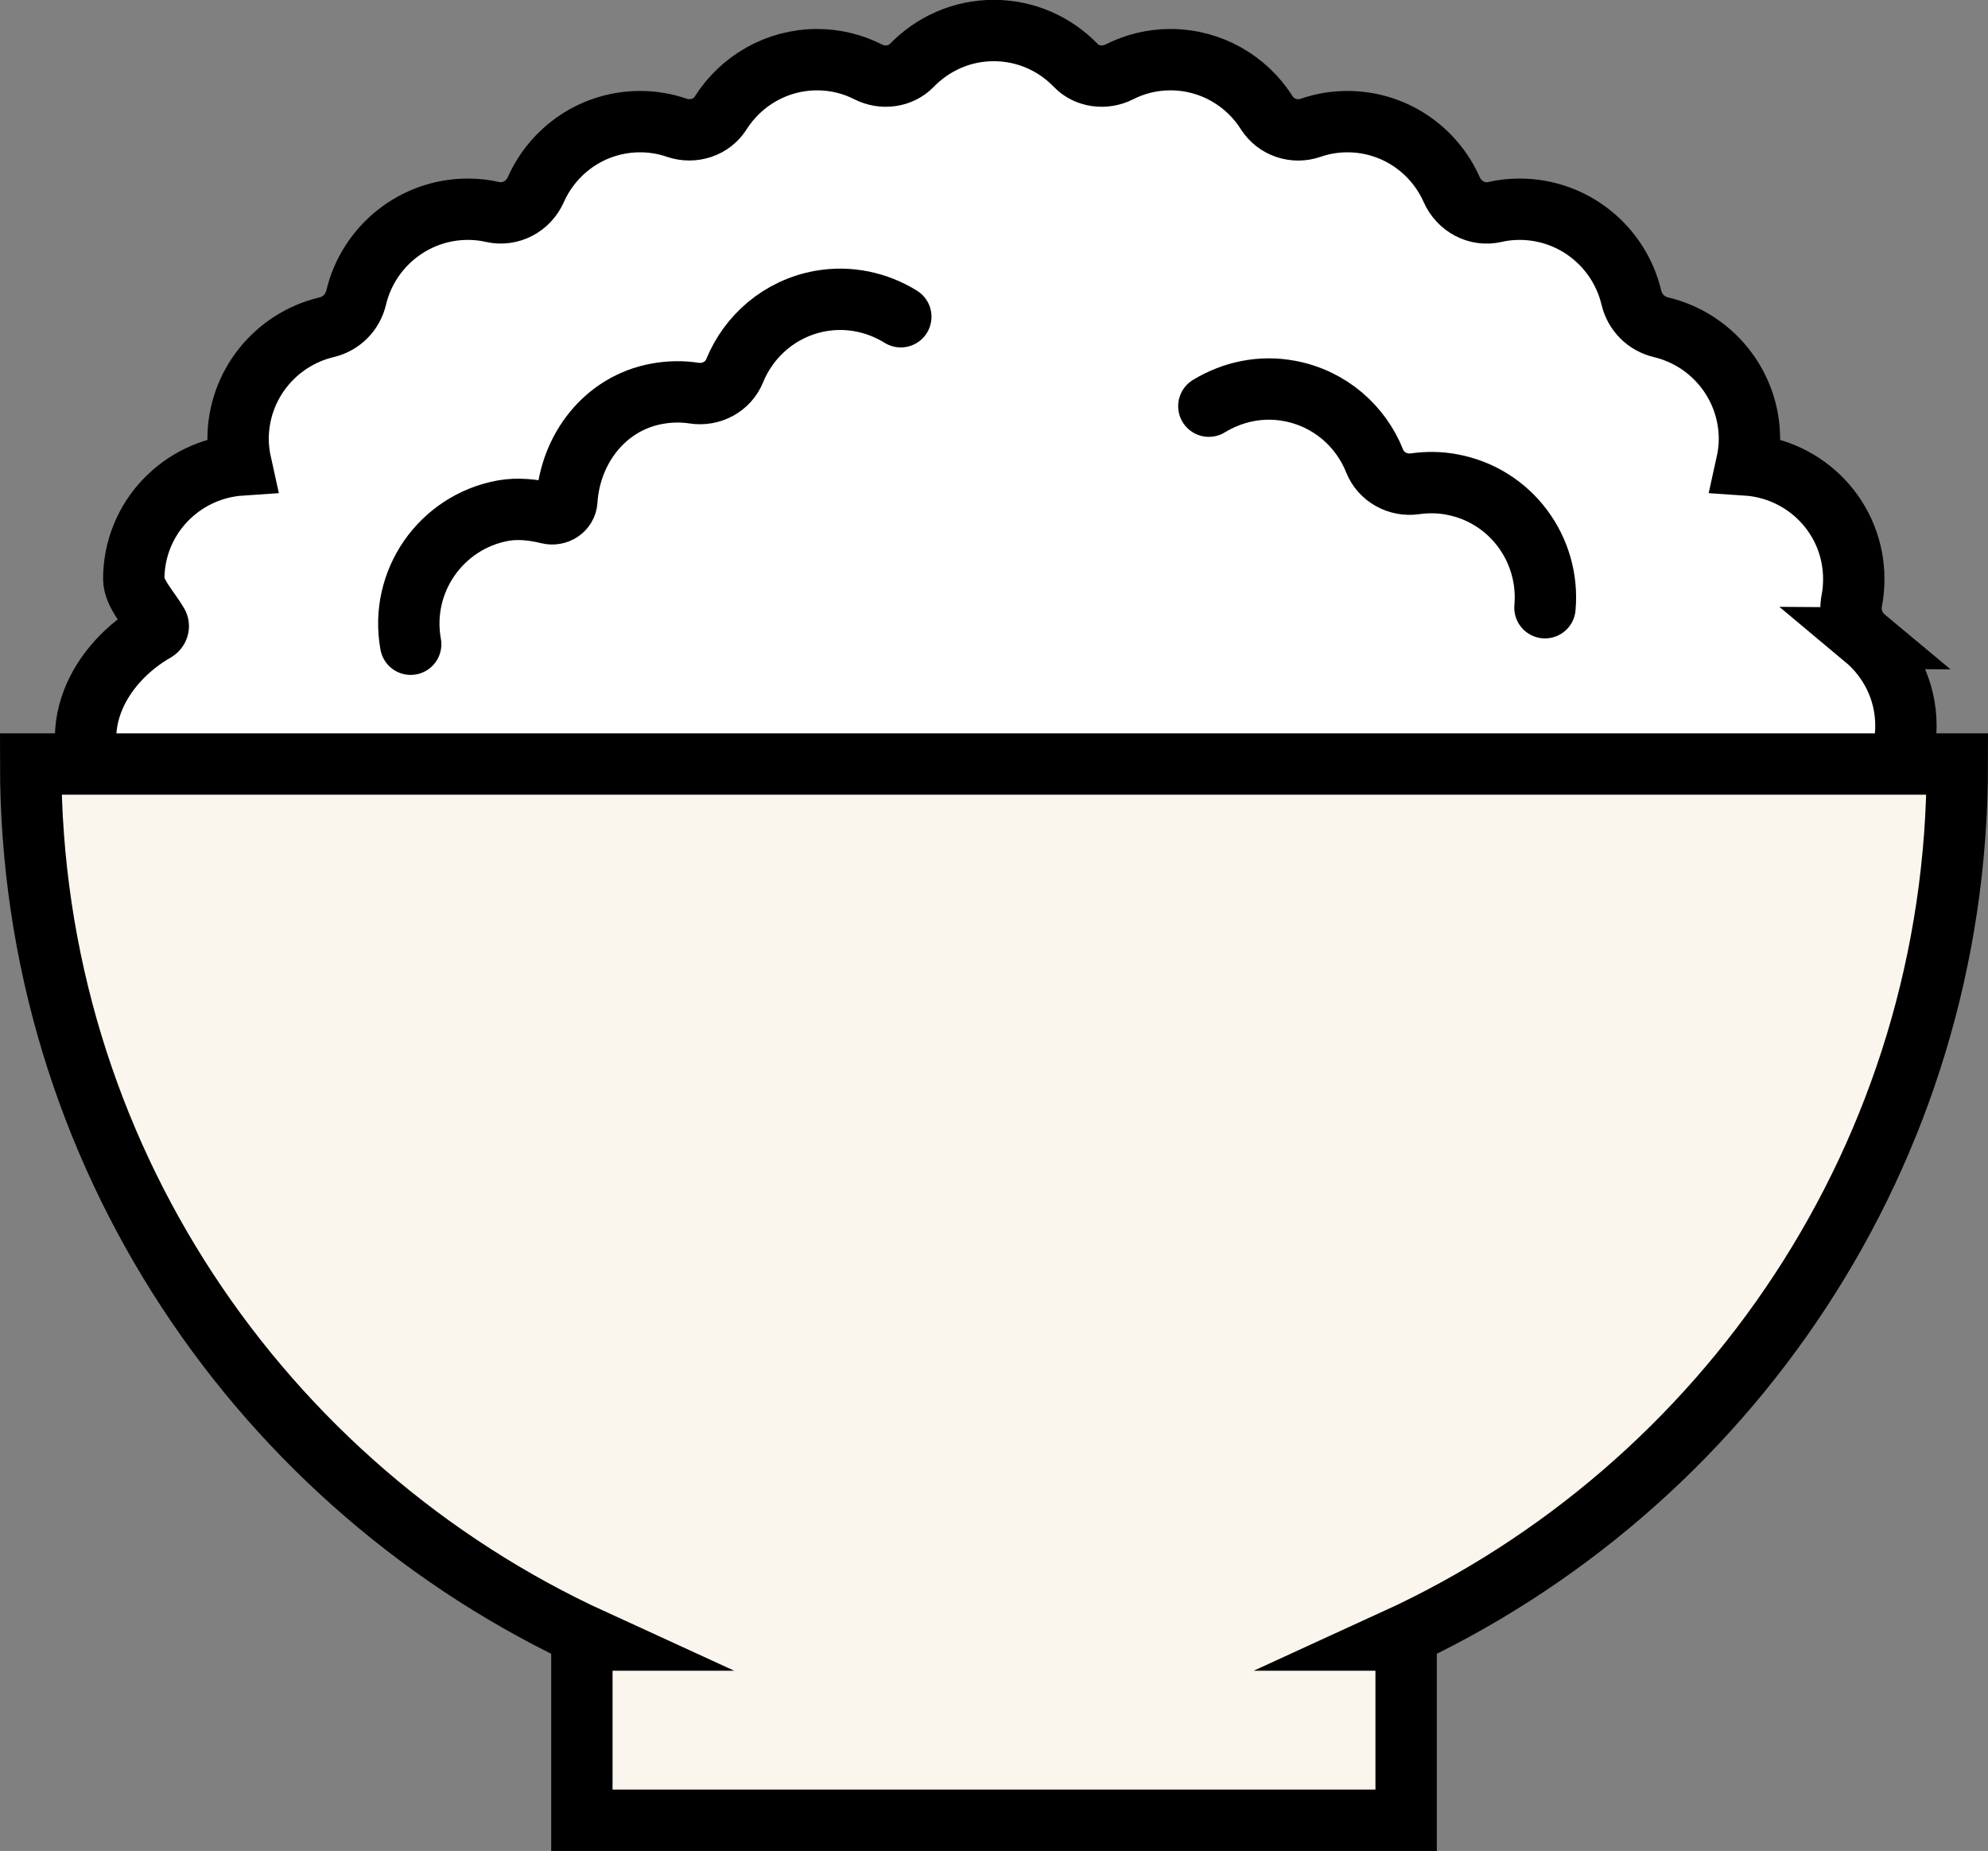 <?xml version="1.0" encoding="UTF-8"?>
<svg id="_圖層_2" data-name="圖層 2" xmlns="http://www.w3.org/2000/svg" width="129.59" height="120.67" viewBox="0 0 129.59 120.67">
  <rect x="0" y="0" width="129.59" height="120.67" fill="#808080" stroke="none"/>
  <g id="layout">
    <g>
      <path d="M121.58,41.6c-.72-.6-1.05-1.52-.87-2.45,.09-.45,.13-.92,.13-1.4,0-3.97-3.09-7.18-7-7.44,.12-.54,.2-1.1,.2-1.68,0-3.54-2.45-6.5-5.75-7.29-.98-.23-1.72-.97-1.95-1.95-.79-3.3-3.75-5.75-7.29-5.75-.55,0-1.09,.06-1.6,.18-1.17,.27-2.33-.36-2.82-1.46-1.16-2.61-3.76-4.43-6.8-4.43-.84,0-1.64,.14-2.39,.4-1.06,.37-2.25-.02-2.86-.97-1.32-2.09-3.64-3.47-6.29-3.47-1.2,0-2.33,.29-3.33,.8-.93,.47-2.11,.33-2.83-.42-1.35-1.4-3.24-2.28-5.35-2.28s-3.99,.88-5.35,2.28c-.73,.75-1.9,.89-2.83,.42-1-.51-2.13-.8-3.33-.8-2.65,0-4.97,1.39-6.29,3.47-.6,.95-1.79,1.33-2.86,.97-.75-.26-1.55-.4-2.39-.4-3.04,0-5.64,1.82-6.8,4.43-.49,1.1-1.65,1.72-2.82,1.46-.51-.12-1.05-.18-1.6-.18-3.54,0-6.5,2.45-7.29,5.75-.23,.98-.97,1.72-1.95,1.95-3.3,.79-5.75,3.75-5.75,7.29,0,.58,.08,1.14,.2,1.68-3.9,.26-7,3.47-7,7.44,0,.94,1.06,2.05,1.56,2.92,.09,.16,.02,.36-.14,.46-3.57,2.03-6.35,6.54-3.17,11.21,.18,.26,.43,.51,.69,.7,2.08,1.47,4.19,1.94,6.08,1.7,1.13-.14,2.24,.52,2.6,1.6,5.3,15.82,25.42,27.6,49.5,27.6s45.59-12.6,50.01-29.23c.3,.04,.59,.09,.9,.09,4.14,0,7.49-3.35,7.49-7.49,0-2.3-1.05-4.34-2.69-5.71Z" style="fill: #fff; stroke: #000; stroke-linecap: round; stroke-miterlimit: 10; stroke-width: 4px;"/>
      <path d="M58.72,20.65c-1.52-.94-3.37-1.36-5.26-1.02-2.61,.48-4.64,2.26-5.57,4.54-.42,1.04-1.53,1.63-2.64,1.46-.78-.12-1.6-.11-2.42,.04-3.42,.62-5.67,3.63-5.88,6.98-.04,.59-.63,.96-1.2,.82-.96-.24-2-.35-2.95-.18-4.07,.74-6.77,4.64-6.03,8.71" style="fill: none; stroke: #000; stroke-linecap: round; stroke-miterlimit: 10; stroke-width: 4px;"/>
      <path d="M78.8,26.48c1.53-.93,3.37-1.35,5.27-.99,2.61,.49,4.63,2.28,5.54,4.57,.42,1.04,1.52,1.64,2.63,1.48,.78-.11,1.6-.11,2.42,.05,3.83,.72,6.39,4.23,6.05,8.03" style="fill: none; stroke: #000; stroke-linecap: round; stroke-miterlimit: 10; stroke-width: 4px;"/>
      <path d="M127.59,49.81H2c0,25.36,15.04,47.19,36.69,57.11h-.76v11.75h53.73v-11.75h-.76c21.64-9.91,36.69-31.74,36.69-57.11Z" style="fill: #faf6ed; stroke: #000; stroke-linecap: round; stroke-miterlimit: 10; stroke-width: 4px;"/>
    </g>
  </g>
</svg>
